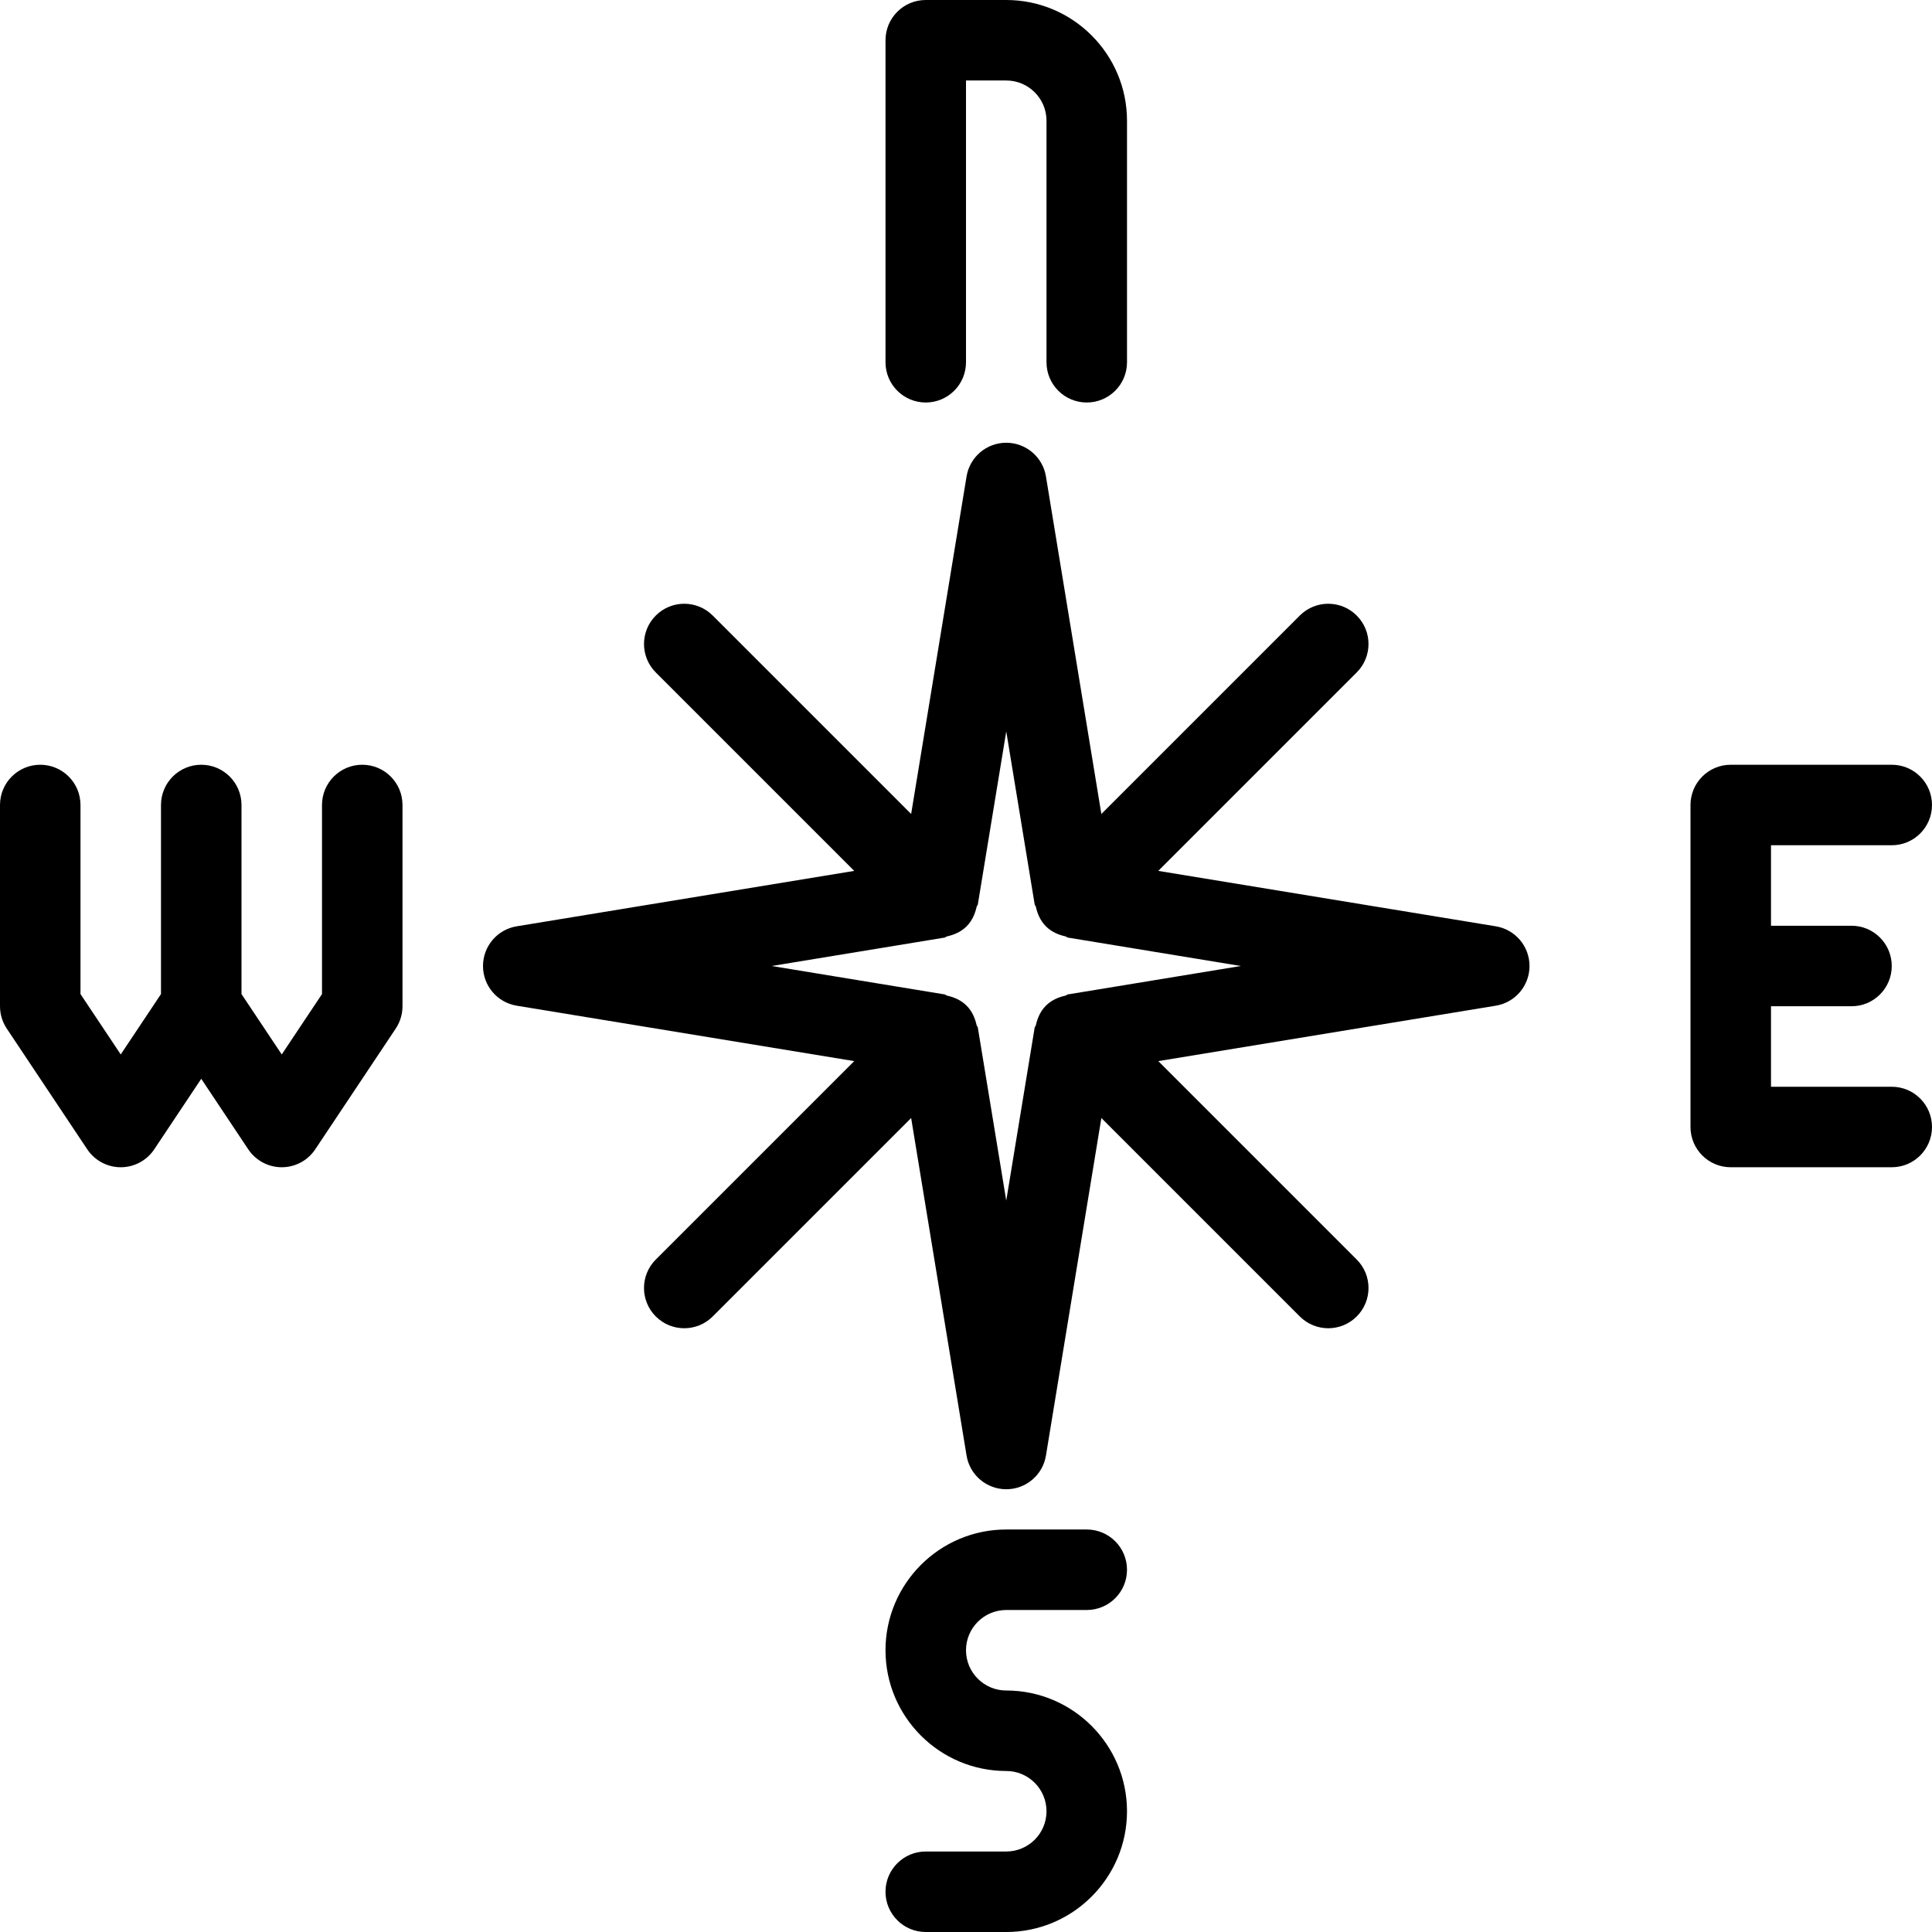 <?xml version="1.0" encoding="iso-8859-1"?>
<!-- Generator: Adobe Illustrator 19.0.0, SVG Export Plug-In . SVG Version: 6.00 Build 0)  -->
<svg version="1.1" id="Capa_1" xmlns="http://www.w3.org/2000/svg" xmlns:xlink="http://www.w3.org/1999/xlink" x="0px" y="0px"
	 viewBox="0 0 512 512" style="enable-background:new 0 0 512 512;" xml:space="preserve">
<g>
	<g>
		<g>
			<path d="M245.333,106.667c5.896,0,10.667-4.771,10.667-10.667V21.333h10.667c5.885,0,10.667,4.781,10.667,10.667v64
				c0,5.896,4.771,10.667,10.667,10.667s10.667-4.771,10.667-10.667V32c0-17.646-14.354-32-32-32h-21.333
				c-5.896,0-10.667,4.771-10.667,10.667V96C234.667,101.896,239.438,106.667,245.333,106.667z"/>
			<path d="M266.667,426.667H288c5.896,0,10.667-4.771,10.667-10.667c0-5.896-4.771-10.667-10.667-10.667h-21.333
				c-17.646,0-32,14.354-32,32c0,17.646,14.354,32,32,32c5.885,0,10.667,4.781,10.667,10.667c0,5.885-4.781,10.667-10.667,10.667
				h-21.333c-5.896,0-10.667,4.771-10.667,10.667c0,5.896,4.771,10.667,10.667,10.667h21.333c17.646,0,32-14.354,32-32
				c0-17.646-14.354-32-32-32c-5.885,0-10.667-4.781-10.667-10.667C256,431.448,260.781,426.667,266.667,426.667z"/>
			<path d="M501.333,288h-32v-21.333h21.333c5.896,0,10.667-4.771,10.667-10.667s-4.771-10.667-10.667-10.667h-21.333V224h32
				c5.896,0,10.667-4.771,10.667-10.667c0-5.896-4.771-10.667-10.667-10.667h-42.667c-5.896,0-10.667,4.771-10.667,10.667v85.333
				c0,5.896,4.771,10.667,10.667,10.667h42.667c5.896,0,10.667-4.771,10.667-10.667C512,292.771,507.229,288,501.333,288z"/>
			<path d="M96,202.667c-5.896,0-10.667,4.771-10.667,10.667v50.104l-10.667,16l-10.667-16v-50.104
				c0-5.896-4.771-10.667-10.667-10.667c-5.896,0-10.667,4.771-10.667,10.667v50.104l-10.667,16l-10.667-16v-50.104
				c0-5.896-4.771-10.667-10.667-10.667C4.771,202.667,0,207.438,0,213.333v53.333c0,2.104,0.625,4.167,1.792,5.917l21.333,32
				c1.979,2.969,5.313,4.75,8.875,4.75s6.896-1.781,8.875-4.75l12.458-18.688l12.458,18.688c1.979,2.969,5.313,4.75,8.875,4.75
				s6.896-1.781,8.875-4.75l21.333-32c1.167-1.75,1.792-3.813,1.792-5.917v-53.333C106.667,207.438,101.896,202.667,96,202.667z"/>
			<path d="M396.396,245.479l-89.44-14.685l52.586-52.586c4.167-4.167,4.167-10.917,0-15.083s-10.917-4.167-15.083,0l-52.586,52.586
				l-14.685-89.44c-0.844-5.156-5.292-8.938-10.521-8.938c-5.229,0-9.677,3.781-10.521,8.938l-14.685,89.44l-52.586-52.586
				c-4.167-4.167-10.917-4.167-15.083,0c-4.167,4.167-4.167,10.917,0,15.083l52.586,52.586l-89.44,14.685
				C131.781,246.323,128,250.771,128,256s3.781,9.677,8.938,10.521l89.44,14.685l-52.586,52.586c-4.167,4.167-4.167,10.917,0,15.083
				c2.083,2.083,4.813,3.125,7.542,3.125c2.729,0,5.458-1.042,7.542-3.125l52.586-52.586l14.685,89.44
				c0.844,5.156,5.292,8.938,10.521,8.938c5.229,0,9.677-3.781,10.521-8.938l14.685-89.44l52.586,52.586
				c2.083,2.083,4.813,3.125,7.542,3.125c2.729,0,5.458-1.042,7.542-3.125c4.167-4.167,4.167-10.917,0-15.083l-52.586-52.586
				l89.44-14.685c5.156-0.844,8.938-5.292,8.938-10.521S401.552,246.323,396.396,245.479z M282.99,263.531
				c-0.233,0.038-0.372,0.254-0.599,0.307c-1.898,0.428-3.734,1.193-5.214,2.672c-1.479,1.479-2.243,3.315-2.672,5.214
				c-0.053,0.227-0.27,0.366-0.307,0.599l-7.531,45.844l-7.531-45.844c-0.038-0.233-0.254-0.372-0.307-0.599
				c-0.428-1.898-1.193-3.734-2.672-5.214c-1.479-1.479-3.315-2.244-5.214-2.672c-0.227-0.053-0.366-0.27-0.599-0.307L204.5,256
				l45.844-7.531c0.233-0.038,0.372-0.254,0.599-0.307c1.898-0.428,3.734-1.193,5.214-2.672c1.479-1.479,2.243-3.315,2.672-5.214
				c0.053-0.227,0.27-0.366,0.307-0.599l7.531-45.844l7.531,45.844c0.038,0.233,0.254,0.372,0.307,0.599
				c0.428,1.898,1.193,3.734,2.672,5.214c1.479,1.479,3.315,2.244,5.214,2.672c0.227,0.053,0.366,0.27,0.599,0.307L328.833,256
				L282.99,263.531z"/>
		</g>
	</g>
</g>
<g>
</g>
<g>
</g>
<g>
</g>
<g>
</g>
<g>
</g>
<g>
</g>
<g>
</g>
<g>
</g>
<g>
</g>
<g>
</g>
<g>
</g>
<g>
</g>
<g>
</g>
<g>
</g>
<g>
</g>
</svg>
